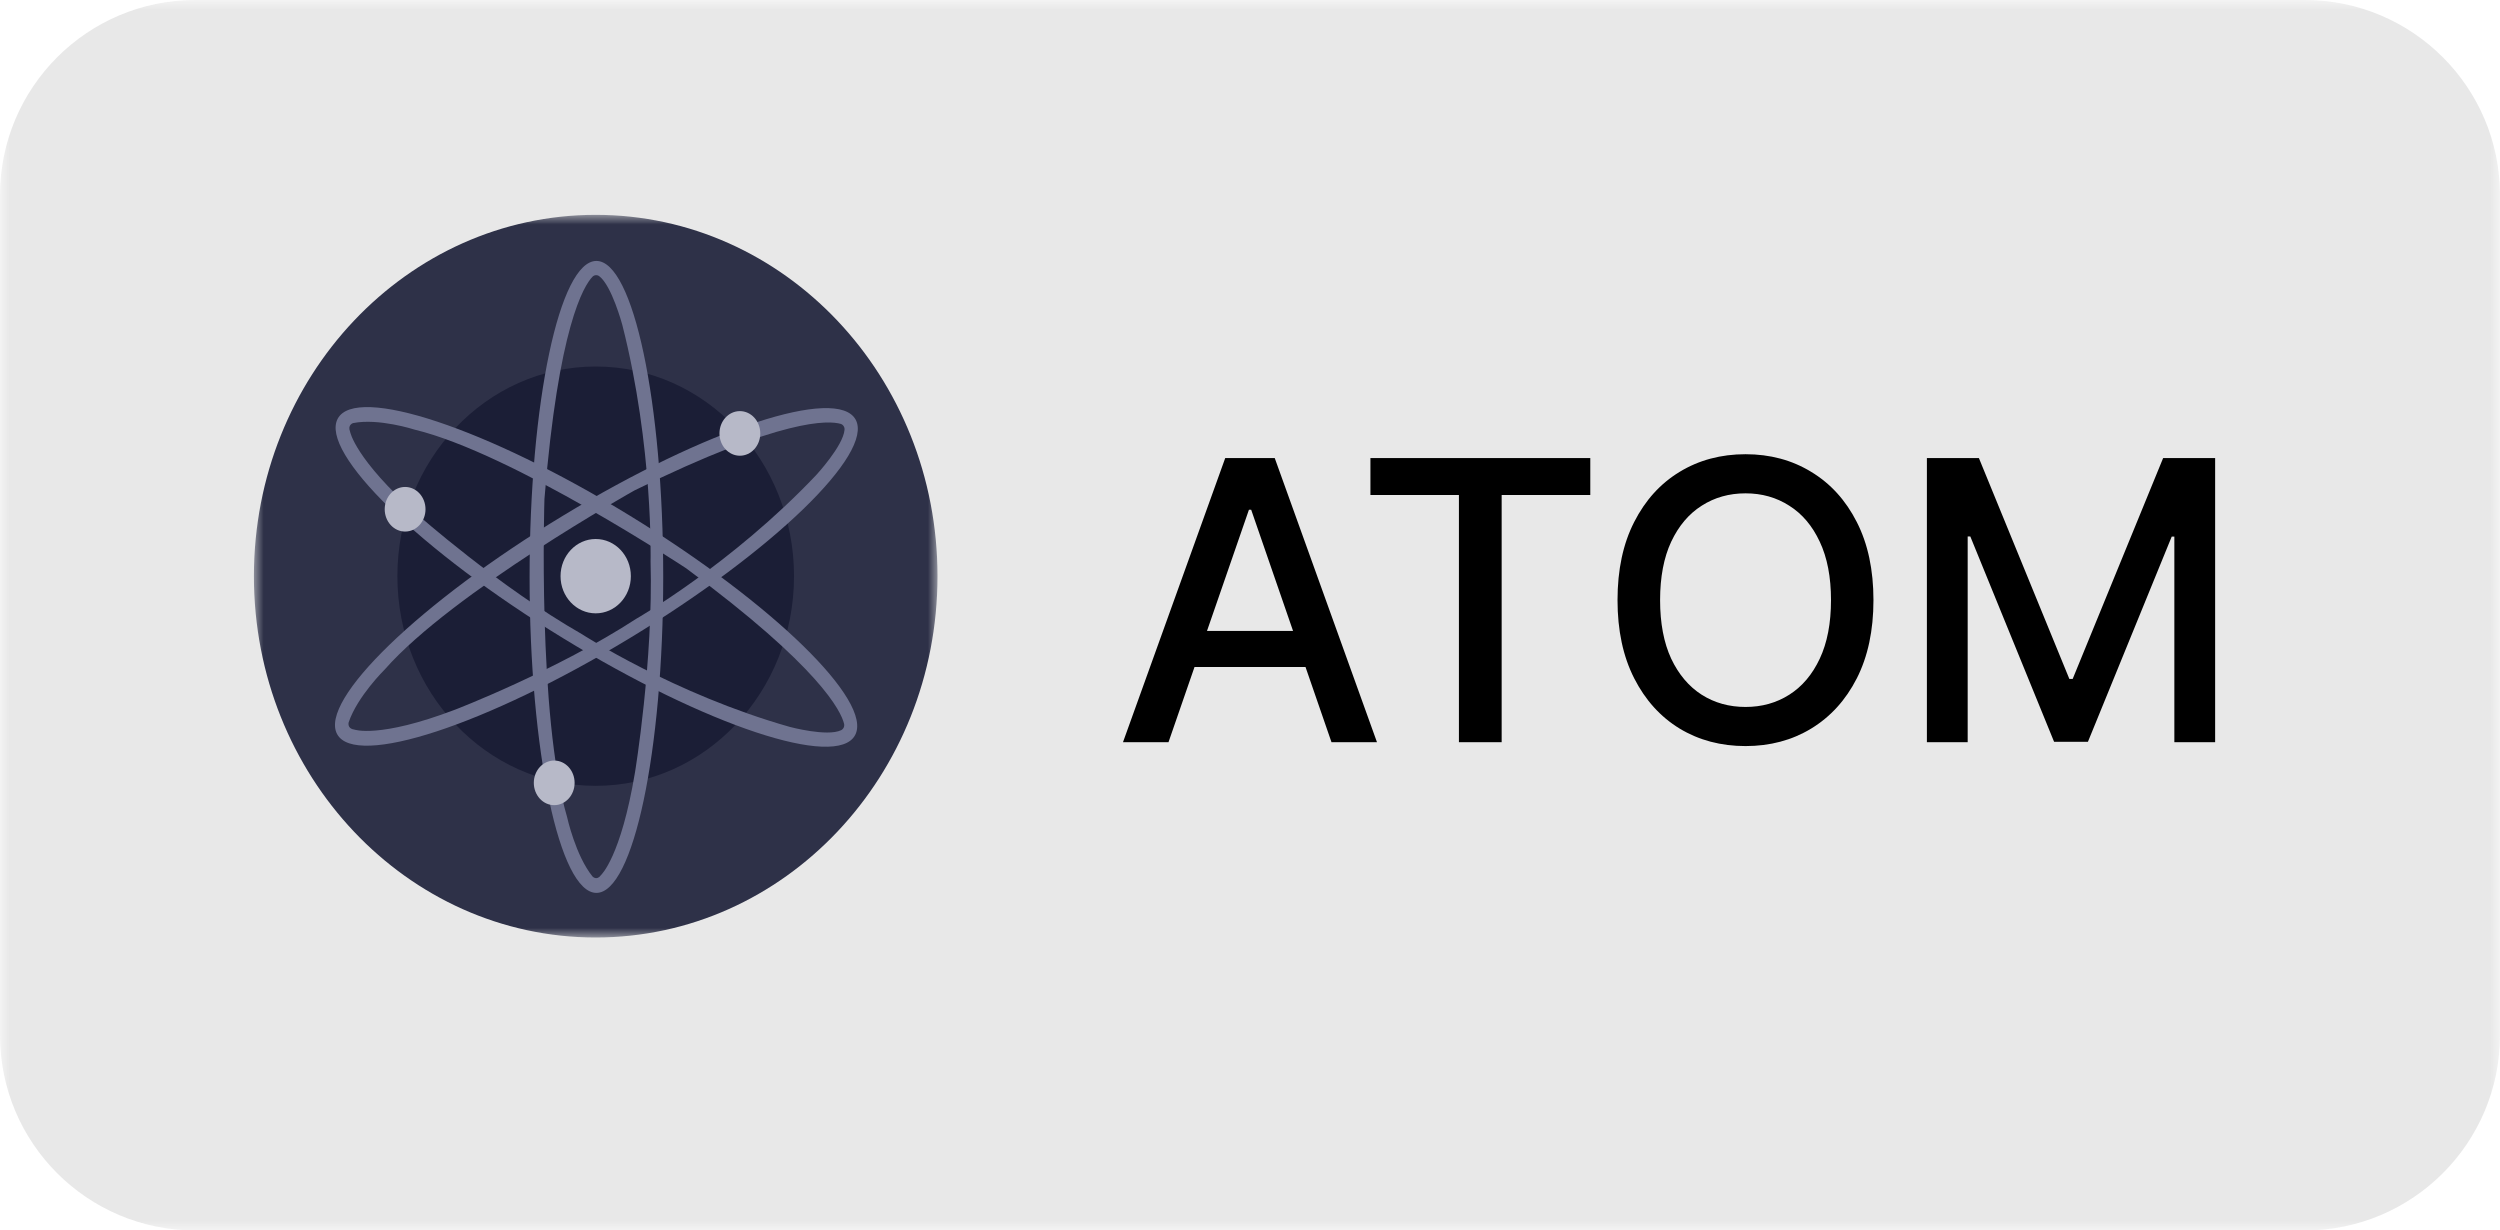 <svg width="128" height="63" viewBox="0 0 128 63" fill="none" xmlns="http://www.w3.org/2000/svg">
<g clip-path="url(#clip0_1_10)">
<mask id="mask0_1_10" style="mask-type:luminance" maskUnits="userSpaceOnUse" x="0" y="0" width="128" height="63">
<path d="M128 0H0V63H128V0Z" fill="white"/>
</mask>
<g mask="url(#mask0_1_10)">
<path d="M118 0H10C4.477 0 0 4.477 0 10V53C0 58.523 4.477 63 10 63H118C123.523 63 128 58.523 128 53V10C128 4.477 123.523 0 118 0Z" fill="#3C3D3F" fill-opacity="0.12"/>
<path d="M59.827 38H57.497L62.731 23.454H65.267L70.501 38H68.172L64.06 26.097H63.946L59.827 38ZM60.217 32.304H67.774V34.151H60.217V32.304ZM70.166 25.344V23.454H81.423V25.344H76.885V38H74.697V25.344H70.166ZM95.921 30.727C95.921 32.28 95.636 33.615 95.068 34.733C94.5 35.846 93.721 36.703 92.731 37.304C91.747 37.901 90.627 38.199 89.372 38.199C88.113 38.199 86.988 37.901 85.999 37.304C85.014 36.703 84.237 35.843 83.669 34.726C83.101 33.608 82.817 32.276 82.817 30.727C82.817 29.174 83.101 27.841 83.669 26.729C84.237 25.611 85.014 24.754 85.999 24.158C86.988 23.556 88.113 23.256 89.372 23.256C90.627 23.256 91.747 23.556 92.731 24.158C93.721 24.754 94.5 25.611 95.068 26.729C95.636 27.841 95.921 29.174 95.921 30.727ZM93.747 30.727C93.747 29.544 93.555 28.547 93.172 27.737C92.793 26.923 92.272 26.307 91.609 25.891C90.951 25.469 90.206 25.259 89.372 25.259C88.534 25.259 87.786 25.469 87.128 25.891C86.47 26.307 85.949 26.923 85.565 27.737C85.187 28.547 84.997 29.544 84.997 30.727C84.997 31.911 85.187 32.91 85.565 33.724C85.949 34.534 86.47 35.15 87.128 35.571C87.786 35.988 88.534 36.196 89.372 36.196C90.206 36.196 90.951 35.988 91.609 35.571C92.272 35.15 92.793 34.534 93.172 33.724C93.555 32.91 93.747 31.911 93.747 30.727ZM98.657 23.454H101.32L105.951 34.761H106.121L110.752 23.454H113.415V38H111.327V27.474H111.192L106.902 37.979H105.169L100.88 27.467H100.745V38H98.657V23.454Z" fill="black"/>
<mask id="mask1_1_10" style="mask-type:luminance" maskUnits="userSpaceOnUse" x="13" y="11" width="35" height="37">
<path d="M48 11H13V48H48V11Z" fill="white"/>
</mask>
<g mask="url(#mask1_1_10)">
<path d="M30.5 48C40.165 48 48 39.717 48 29.5C48 19.283 40.165 11 30.5 11C20.835 11 13 19.283 13 29.5C13 39.717 20.835 48 30.5 48Z" fill="#2E3148"/>
<path d="M30.5 40.235C36.108 40.235 40.654 35.428 40.654 29.5C40.654 23.572 36.108 18.765 30.5 18.765C24.892 18.765 20.346 23.572 20.346 29.5C20.346 35.428 24.892 40.235 30.5 40.235Z" fill="#1B1E36"/>
<path d="M30.536 13.36C28.647 13.36 27.115 20.603 27.115 29.538C27.115 38.473 28.647 45.716 30.536 45.716C32.425 45.716 33.957 38.473 33.957 29.538C33.957 20.603 32.425 13.36 30.536 13.36ZM30.772 44.803C30.556 45.108 30.34 44.879 30.34 44.879C29.47 43.814 29.035 41.834 29.035 41.834C27.514 36.657 27.876 25.542 27.876 25.542C28.591 16.718 29.892 14.633 30.334 14.17C30.38 14.123 30.439 14.094 30.503 14.089C30.566 14.083 30.629 14.102 30.681 14.141C31.323 14.622 31.862 16.634 31.862 16.634C33.453 22.877 33.309 28.739 33.309 28.739C33.453 33.84 32.511 39.55 32.511 39.55C31.787 43.889 30.772 44.803 30.772 44.803Z" fill="#6F7390"/>
<path d="M43.81 21.487C42.87 19.754 36.165 21.954 28.83 26.401C21.495 30.847 16.322 35.856 17.261 37.588C18.201 39.32 24.907 37.121 32.241 32.675C39.576 28.229 44.75 23.219 43.81 21.487ZM18.129 37.351C17.769 37.303 17.85 36.99 17.85 36.99C18.292 35.662 19.698 34.278 19.698 34.278C23.19 30.306 32.491 25.107 32.491 25.107C40.086 21.371 42.446 21.529 43.044 21.703C43.105 21.721 43.159 21.762 43.195 21.818C43.231 21.873 43.247 21.941 43.24 22.008C43.168 22.837 41.782 24.331 41.782 24.331C37.454 28.898 32.572 31.684 32.572 31.684C28.458 34.356 23.305 36.333 23.305 36.333C19.384 37.827 18.129 37.351 18.129 37.351Z" fill="#6F7390"/>
<path d="M43.777 37.646C44.725 35.918 39.564 30.886 32.255 26.406C24.946 21.926 18.242 19.699 17.295 21.43C16.348 23.161 21.508 28.191 28.821 32.67C36.134 37.15 42.83 39.377 43.777 37.646ZM17.923 22.098C17.783 21.747 18.079 21.662 18.079 21.662C19.387 21.401 21.225 21.996 21.225 21.996C26.225 23.2 35.141 29.104 35.141 29.104C42.006 34.182 43.058 36.419 43.216 37.054C43.232 37.119 43.226 37.188 43.199 37.249C43.171 37.309 43.124 37.358 43.066 37.386C42.351 37.732 40.433 37.216 40.433 37.216C34.524 35.541 29.799 32.472 29.799 32.472C25.553 30.051 21.354 26.326 21.354 26.326C18.164 23.486 17.924 22.102 17.924 22.102L17.923 22.098Z" fill="#6F7390"/>
<path d="M30.5 31.403C31.494 31.403 32.3 30.551 32.3 29.5C32.3 28.449 31.494 27.597 30.5 27.597C29.506 27.597 28.7 28.449 28.7 29.5C28.7 30.551 29.506 31.403 30.5 31.403Z" fill="#B7B9C8"/>
<path d="M37.882 23.333C38.458 23.333 38.926 22.822 38.926 22.191C38.926 21.561 38.458 21.049 37.882 21.049C37.305 21.049 36.837 21.561 36.837 22.191C36.837 22.822 37.305 23.333 37.882 23.333Z" fill="#B7B9C8"/>
<path d="M20.742 27.216C21.318 27.216 21.786 26.705 21.786 26.074C21.786 25.443 21.318 24.932 20.742 24.932C20.165 24.932 19.697 25.443 19.697 26.074C19.697 26.705 20.165 27.216 20.742 27.216Z" fill="#B7B9C8"/>
<path d="M28.375 41.224C28.952 41.224 29.42 40.713 29.42 40.082C29.42 39.452 28.952 38.94 28.375 38.94C27.799 38.94 27.331 39.452 27.331 40.082C27.331 40.713 27.799 41.224 28.375 41.224Z" fill="#B7B9C8"/>
</g>
</g>
</g>
<defs>
<clipPath id="clip0_1_10">
<rect width="128" height="63" fill="white"/>
</clipPath>
</defs>
</svg>
